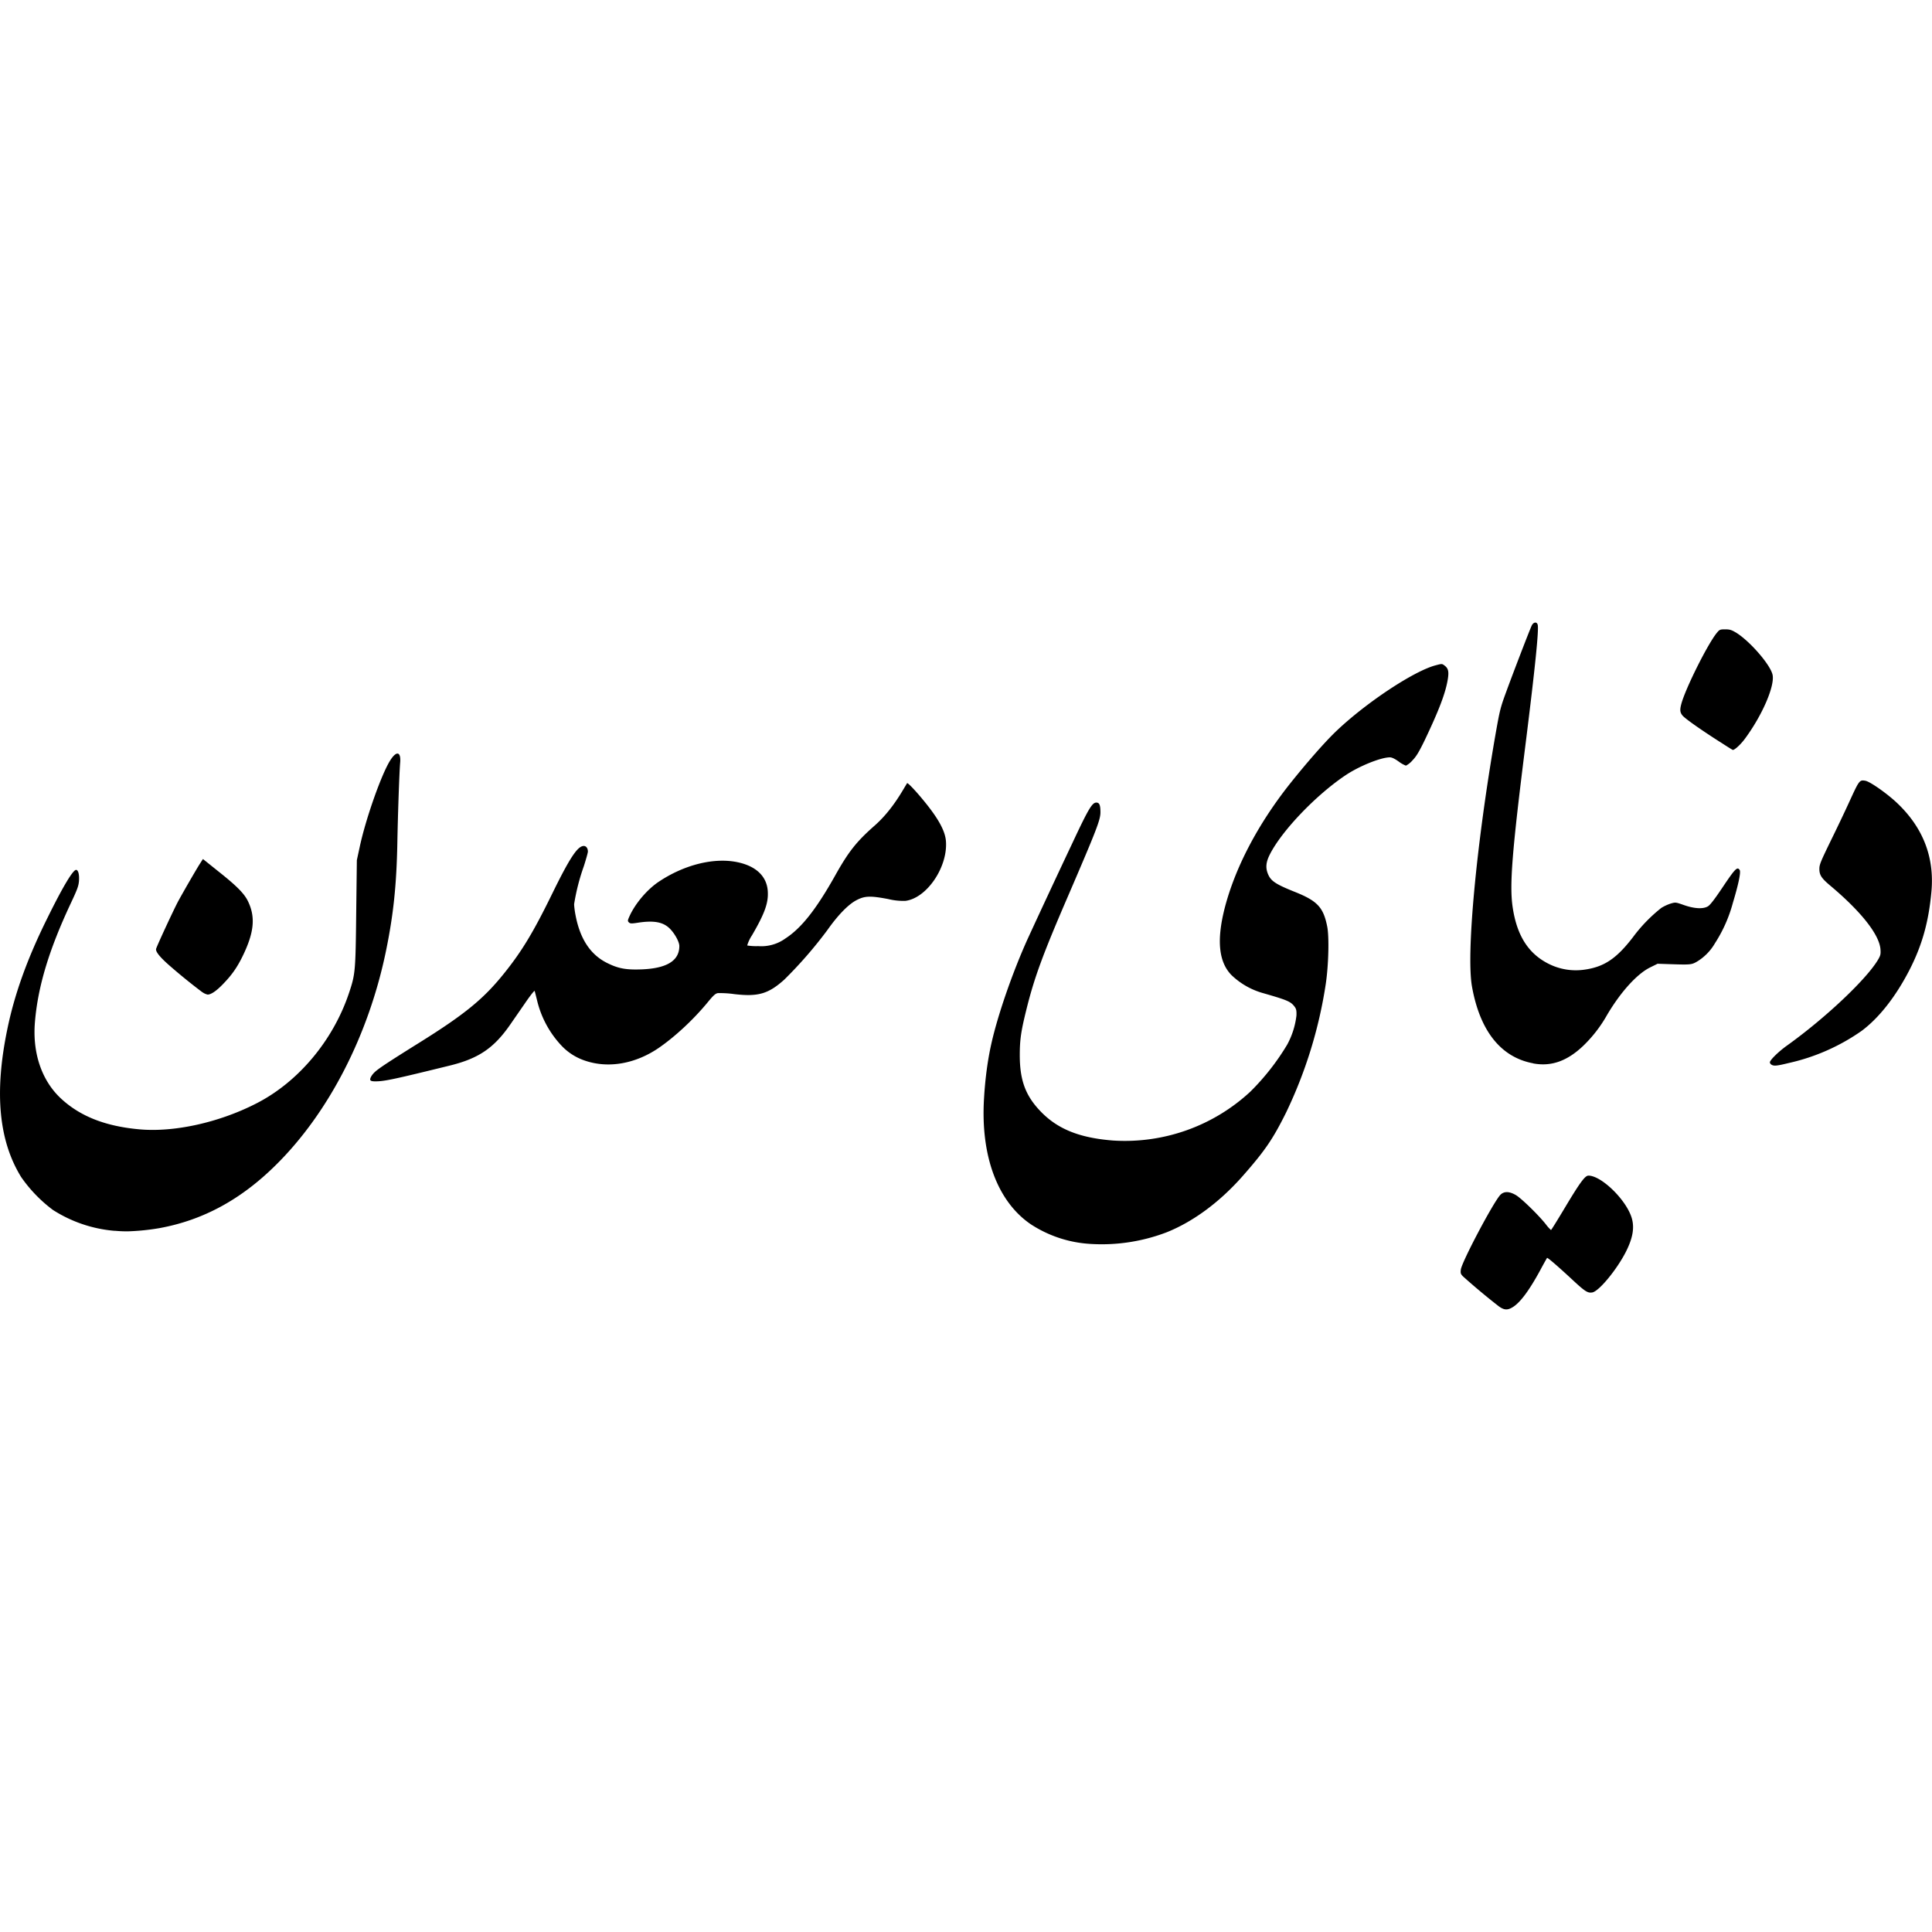 <svg viewBox="0 0 24 24" xmlns="http://www.w3.org/2000/svg" role="img"><path d="M18.622 16.23a8.3 8.3 0 0 1-.448-.374c-.03-.031-.032-.041-.027-.085.013-.097.401-.831.49-.927.045-.047.11-.047.194.002.067.039.283.249.373.364a.48.48 0 0 0 .063.07c.004 0 .083-.128.177-.285.184-.307.246-.391.288-.391.162 0 .472.303.538.527.036.12.013.25-.073.42-.114.223-.333.488-.416.504-.058.01-.09-.01-.255-.164-.167-.155-.302-.272-.308-.265-.002.003-.04.069-.082.148-.135.249-.244.397-.335.458-.07.046-.112.045-.179-.002zm-5.083-.778a1.513 1.513 0 0 1-.733-.243c-.415-.282-.626-.85-.582-1.565.014-.242.045-.473.089-.67.08-.363.267-.9.454-1.313a135.481 135.481 0 0 1 .554-1.187c.2-.427.246-.504.298-.504.038 0 .051.03.051.12 0 .094-.046.214-.401 1.038-.32.74-.423 1.024-.521 1.422-.065.262-.08.368-.08.557 0 .308.069.498.249.689.213.227.487.339.91.372a2.291 2.291 0 0 0 1.704-.606 2.95 2.95 0 0 0 .46-.587.999.999 0 0 0 .114-.36c.002-.06-.002-.08-.021-.107-.049-.066-.087-.083-.39-.17a.925.925 0 0 1-.396-.225c-.159-.162-.186-.433-.085-.83.129-.502.41-1.04.808-1.543.21-.264.443-.53.584-.663.373-.354.965-.745 1.232-.813.075-.02.077-.02.108.004.047.035.056.076.039.176-.028.168-.11.383-.29.76-.07.143-.1.192-.149.243a.268.268 0 0 1-.08.064.362.362 0 0 1-.09-.051c-.049-.035-.085-.052-.109-.052-.113 0-.386.11-.558.227-.367.248-.787.688-.934.98-.05.099-.055.17-.019.251.036.08.095.12.339.217.272.11.346.19.393.426.026.127.017.484-.018.715a5.62 5.62 0 0 1-.493 1.597c-.164.33-.262.473-.536.785-.285.324-.616.57-.95.703a2.262 2.262 0 0 1-.952.143zM1.426 15.29a1.679 1.679 0 0 1-.769-.26 1.768 1.768 0 0 1-.394-.408c-.279-.452-.335-1.05-.172-1.837.09-.438.25-.883.5-1.385.187-.38.315-.594.354-.594.027 0 .042.057.036.138-.005.063-.021.106-.103.28-.27.576-.407 1.03-.444 1.472-.032.382.082.722.318.945.239.225.556.35.98.388.43.039.988-.084 1.449-.32.523-.265.959-.785 1.156-1.378.077-.23.08-.267.088-.992l.008-.654.036-.166c.075-.351.272-.909.381-1.077.077-.12.133-.104.121.033-.01.114-.028.62-.035.998-.01.521-.049.889-.138 1.325-.214 1.053-.712 2.024-1.372 2.675-.434.43-.906.685-1.444.783a2.83 2.83 0 0 1-.39.04 1.503 1.503 0 0 1-.166-.007zM4.6 13.416c-.008-.02.022-.07.064-.106.053-.046.182-.131.546-.358.564-.352.798-.544 1.05-.858.22-.273.364-.51.6-.993.218-.445.315-.592.392-.592.03 0 .051.029.051.07 0 .014-.023.096-.051.183a2.65 2.65 0 0 0-.12.469c0 .024.007.085.017.135.056.298.186.495.396.598.137.068.233.085.424.078.314-.012.47-.107.47-.29 0-.05-.054-.15-.114-.212-.084-.087-.2-.109-.406-.077-.078.012-.091.01-.107-.005-.017-.017-.016-.024.01-.081.072-.157.22-.33.363-.425.315-.21.683-.302.974-.242.229.047.363.172.378.353.012.148-.035.28-.195.555a.472.472 0 0 0-.06.127.684.684 0 0 0 .136.008.51.51 0 0 0 .34-.096c.197-.128.38-.36.614-.776.169-.302.266-.425.493-.625.128-.113.244-.259.355-.447l.048-.08c.007-.009.095.082.191.198.194.233.283.393.292.525.023.322-.24.707-.505.739a.8.8 0 0 1-.214-.023c-.218-.041-.287-.04-.388.012-.1.05-.23.181-.364.371a5.315 5.315 0 0 1-.537.618c-.198.178-.326.215-.623.18a1.259 1.259 0 0 0-.204-.012c-.03.006-.055.029-.124.113-.18.219-.413.434-.617.573-.29.195-.623.251-.91.152a.706.706 0 0 1-.294-.19 1.239 1.239 0 0 1-.3-.561 8.662 8.662 0 0 0-.029-.114c-.003-.009-.058.061-.122.155l-.18.26c-.203.294-.394.424-.753.512-.696.171-.811.196-.925.196-.039 0-.057-.005-.062-.017zm17.406-.19c-.011-.006-.02-.02-.02-.029 0-.028.106-.132.209-.206.48-.343.998-.832 1.138-1.075.027-.047.031-.064.027-.122-.013-.181-.236-.465-.614-.784-.12-.1-.146-.139-.145-.22 0-.05.02-.096.138-.339.076-.154.186-.385.244-.513.113-.246.118-.252.19-.239.059.011.268.158.391.274.324.306.467.673.429 1.1-.034.38-.117.674-.277.984-.17.328-.375.588-.589.748a2.535 2.535 0 0 1-.906.4c-.147.036-.184.04-.215.021zm-2.96-.017c-.4-.074-.661-.4-.76-.951-.074-.406.053-1.764.292-3.137.052-.294.06-.33.132-.525.08-.22.292-.772.318-.826.022-.044.064-.049.074-.008.015.062-.03.514-.15 1.473-.17 1.354-.202 1.761-.161 2.036.052.349.193.573.443.7a.75.75 0 0 0 .445.075c.248-.034.401-.137.607-.405a1.92 1.92 0 0 1 .352-.363.557.557 0 0 1 .117-.054c.059-.017.061-.017.166.02.13.045.236.05.295.015.027-.015.085-.09.189-.246.152-.226.177-.25.206-.205.016.027-.014.173-.085.409a1.768 1.768 0 0 1-.222.5.64.64 0 0 1-.226.23c-.067.038-.079.039-.366.029l-.121-.004-.091.045c-.164.08-.369.307-.538.594a1.667 1.667 0 0 1-.295.381c-.2.19-.398.26-.622.218zm-16.532-.883a7.228 7.228 0 0 1-.393-.318c-.13-.112-.19-.185-.182-.22.007-.032.224-.5.277-.597.06-.11.206-.363.26-.45l.045-.07.197.158c.227.18.32.275.365.372.093.196.073.387-.071.681-.069.14-.134.232-.244.345-.081.084-.147.128-.188.128a.17.17 0 0 1-.066-.03zm18.851-3.11c-.247-.158-.43-.288-.463-.326-.032-.038-.036-.07-.017-.142.05-.192.333-.757.445-.89.031-.037.038-.04.101-.04.057 0 .078.007.134.04.167.102.418.388.453.518.036.134-.124.508-.345.805-.05.067-.123.135-.147.135-.004 0-.076-.045-.16-.1z"/></svg>